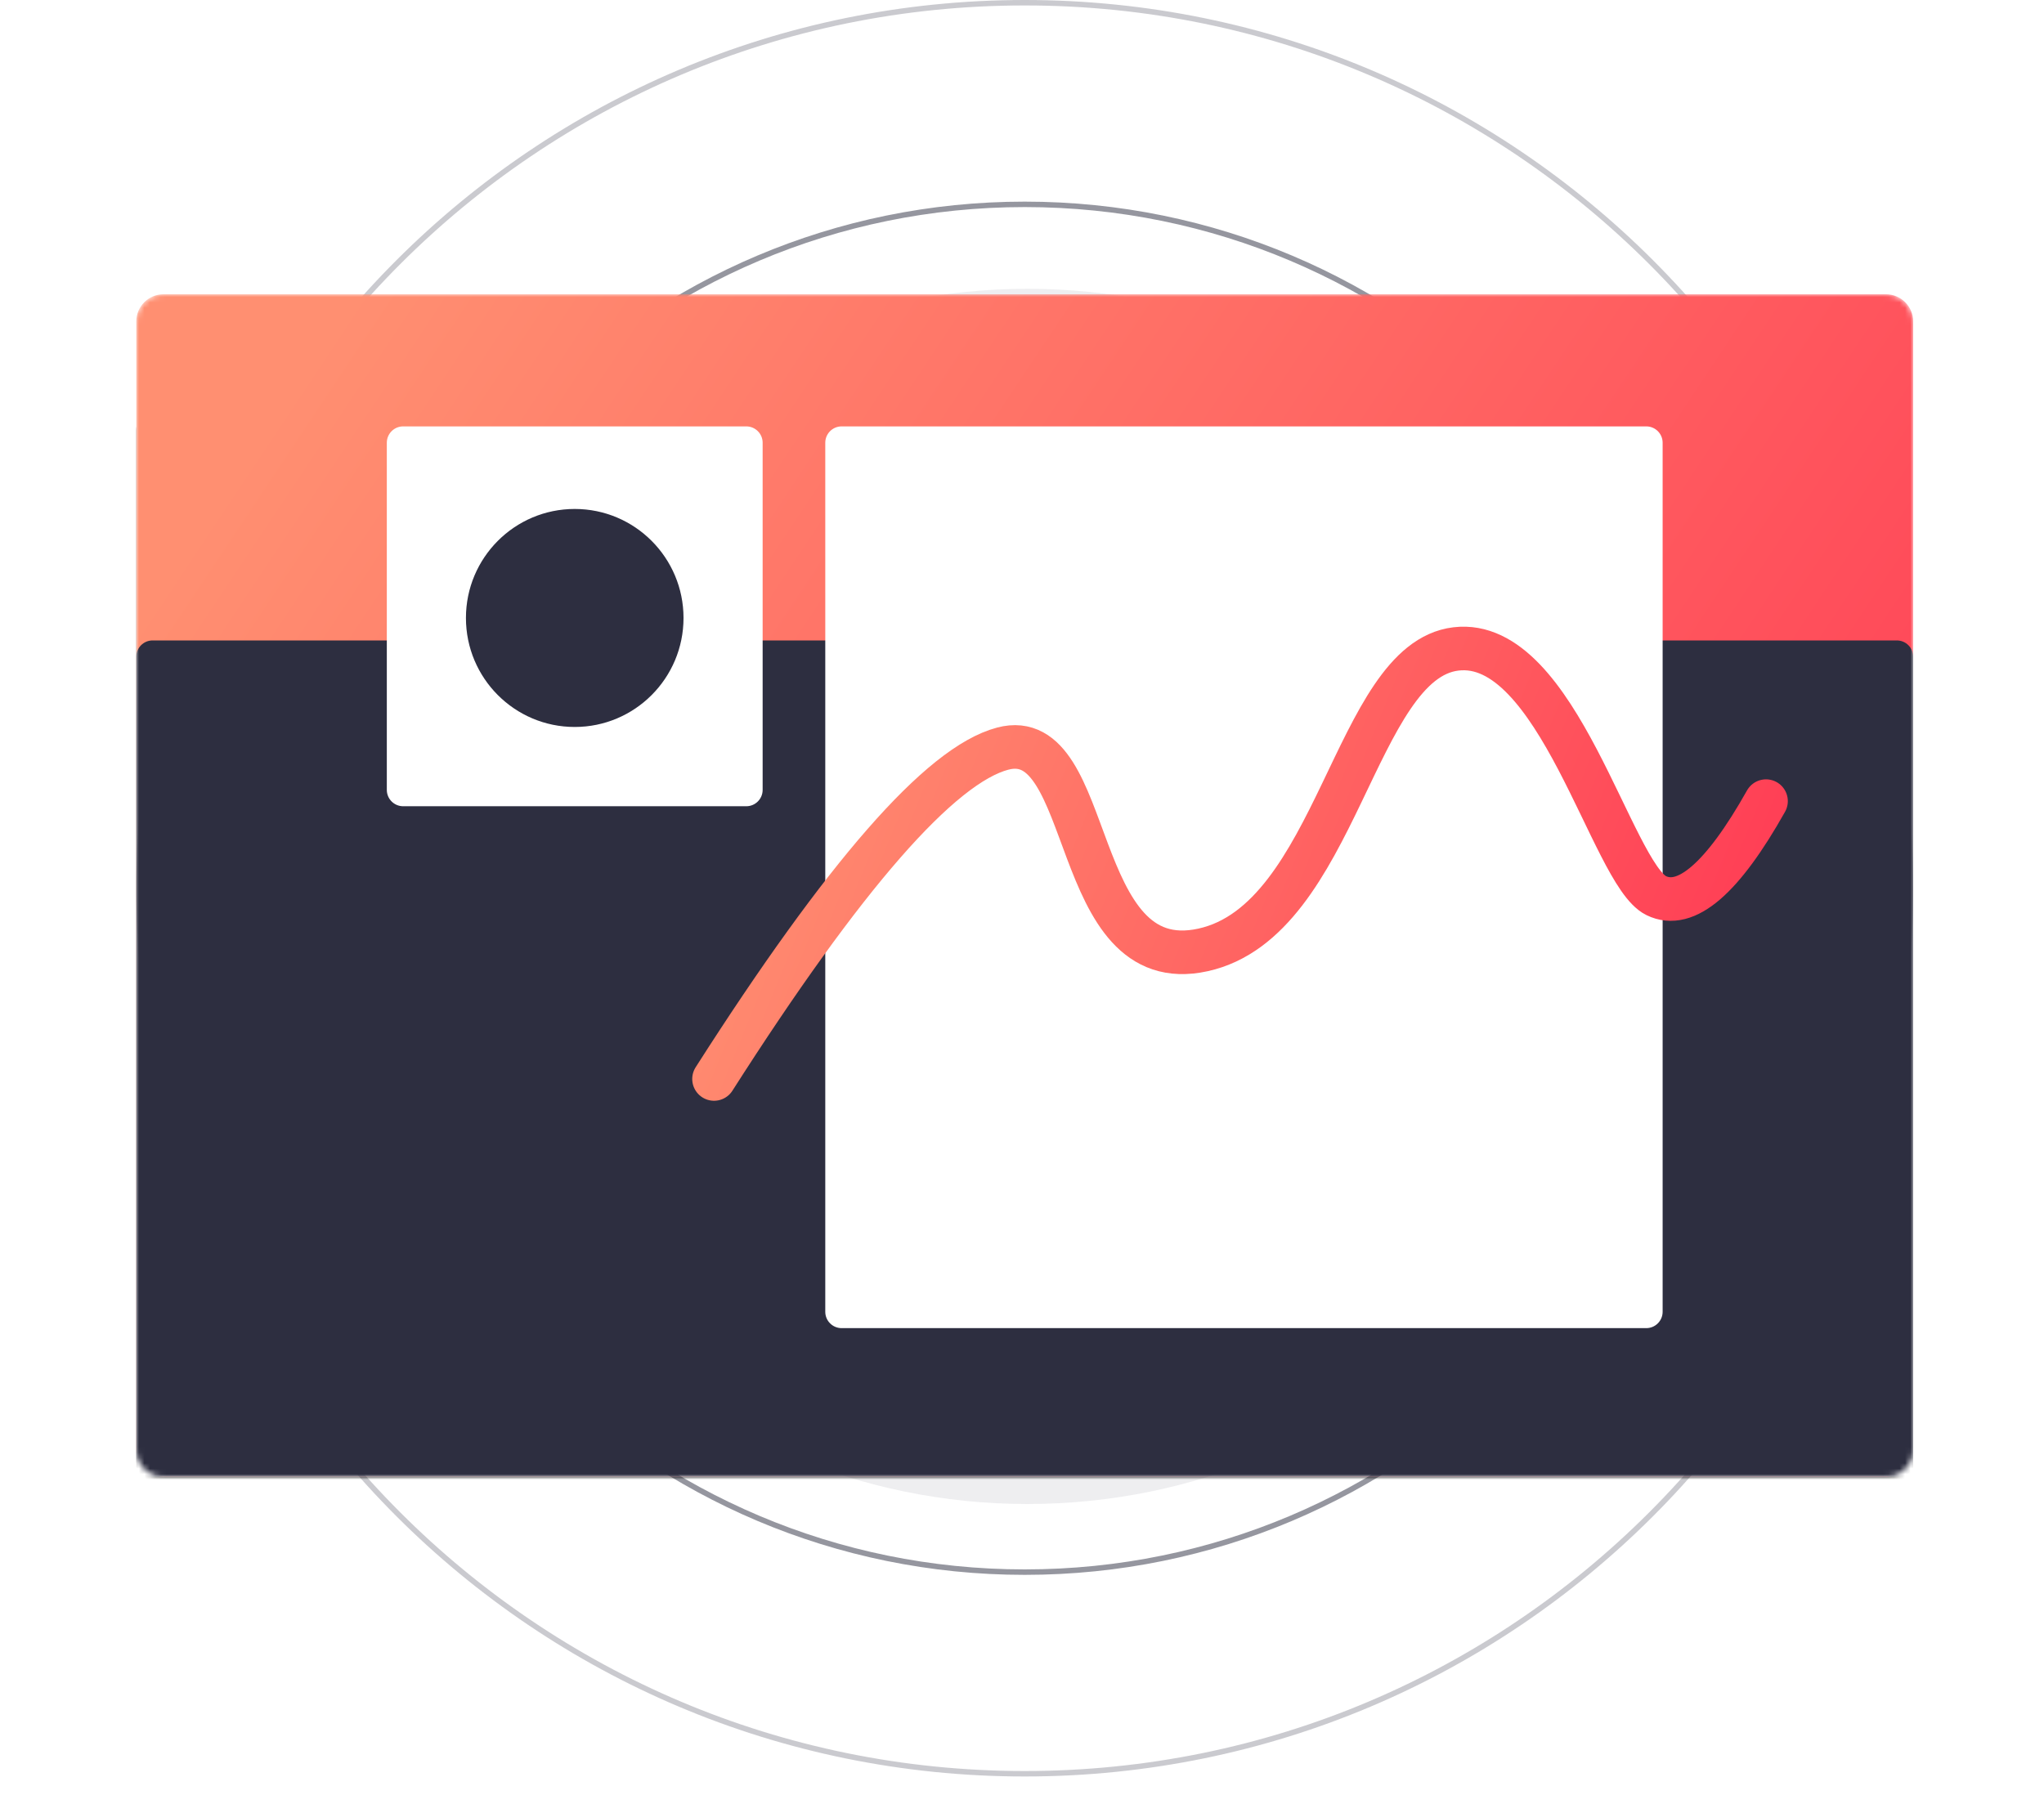 <svg width="375" height="331" viewBox="0 0 375 331" fill="none" xmlns="http://www.w3.org/2000/svg">
<path opacity="0.08" d="M300 164.5C300 226.08 250.08 276 188.5 276C126.92 276 77 226.08 77 164.5C77 102.92 126.92 53 188.5 53C250.08 53 300 102.92 300 164.5Z" fill="#2D2E40"/>
<path opacity="0.5" d="M313.5 163C313.5 232.312 257.312 288.5 188 288.5C118.688 288.5 62.5 232.312 62.5 163C62.5 93.688 118.688 37.5 188 37.5C257.312 37.5 313.5 93.688 313.5 163Z" stroke="#2D2E40"/>
<path opacity="0.25" d="M350.5 163C350.5 252.746 277.746 325.5 188 325.5C98.254 325.5 25.5 252.746 25.5 163C25.5 73.254 98.254 0.5 188 0.5C277.746 0.5 350.5 73.254 350.5 163Z" stroke="#2D2E40"/>
<mask id="mask0_354_332" style="mask-type:alpha" maskUnits="userSpaceOnUse" x="25" y="54" width="326" height="217">
<path d="M346 54H30C27.239 54 25 56.239 25 59V266C25 268.761 27.239 271 30 271H346C348.761 271 351 268.761 351 266V59C351 56.239 348.761 54 346 54Z" fill="white"/>
</mask>
<g mask="url(#mask0_354_332)">
<g filter="url(#filter0_d_354_332)">
<path d="M346 54H30C27.239 54 25 56.239 25 59V266C25 268.761 27.239 271 30 271H346C348.761 271 351 268.761 351 266V59C351 56.239 348.761 54 346 54Z" fill="black"/>
</g>
<path d="M346 54H30C27.239 54 25 56.239 25 59V266C25 268.761 27.239 271 30 271H346C348.761 271 351 268.761 351 266V59C351 56.239 348.761 54 346 54Z" fill="url(#paint0_linear_354_332)"/>
<path d="M28 117.525H348C348.394 117.525 348.784 117.603 349.148 117.753C349.512 117.904 349.843 118.125 350.121 118.404C350.4 118.682 350.621 119.013 350.772 119.377C350.922 119.741 351 120.131 351 120.525V268C351 268.796 350.684 269.559 350.121 270.121C349.559 270.684 348.796 271 348 271H28C27.204 271 26.441 270.684 25.879 270.121C25.316 269.559 25 268.796 25 268V120.525C25 119.729 25.316 118.966 25.879 118.404C26.441 117.841 27.204 117.525 28 117.525V117.525Z" fill="#2D2E40"/>
<path d="M136.917 78.246H73.967C72.31 78.246 70.967 79.589 70.967 81.246V144.953C70.967 146.61 72.31 147.953 73.967 147.953H136.917C138.574 147.953 139.917 146.61 139.917 144.953V81.246C139.917 79.589 138.574 78.246 136.917 78.246Z" fill="white"/>
<path d="M105.442 133.405C116.465 133.405 125.401 124.449 125.401 113.402C125.401 102.355 116.465 93.399 105.442 93.399C94.419 93.399 85.483 102.355 85.483 113.402C85.483 124.449 94.419 133.405 105.442 133.405Z" fill="#2D2E40"/>
<path d="M302.033 78.246H154.408C152.751 78.246 151.408 79.589 151.408 81.246V240.724C151.408 242.381 152.751 243.724 154.408 243.724H302.033C303.69 243.724 305.033 242.381 305.033 240.724V81.246C305.033 79.589 303.69 78.246 302.033 78.246Z" fill="white"/>
</g>
<path d="M131 198C154.871 160.606 172.526 140.4 183.964 137.38C201.122 132.85 196.004 179.754 220.708 174.318C245.413 168.882 248.425 121.324 267.111 119.084C285.796 116.843 295.681 160.341 303.844 164.348C309.285 167.02 316.004 161.243 324 147.016" stroke="url(#paint1_linear_354_332)" stroke-width="8" stroke-linecap="round"/>
<defs>
<filter id="filter0_d_354_332" x="-15" y="34" width="406" height="297" filterUnits="userSpaceOnUse" color-interpolation-filters="sRGB">
<feFlood flood-opacity="0" result="BackgroundImageFix"/>
<feColorMatrix in="SourceAlpha" type="matrix" values="0 0 0 0 0 0 0 0 0 0 0 0 0 0 0 0 0 0 127 0" result="hardAlpha"/>
<feOffset dy="20"/>
<feGaussianBlur stdDeviation="20"/>
<feColorMatrix type="matrix" values="0 0 0 0 0.422 0 0 0 0 0.554 0 0 0 0 0.894 0 0 0 0.243 0"/>
<feBlend mode="normal" in2="BackgroundImageFix" result="effect1_dropShadow_354_332"/>
<feBlend mode="normal" in="SourceGraphic" in2="effect1_dropShadow_354_332" result="shape"/>
</filter>
<linearGradient id="paint0_linear_354_332" x1="25" y1="114.426" x2="295.256" y2="294.319" gradientUnits="userSpaceOnUse">
<stop stop-color="#FF8F71"/>
<stop offset="1" stop-color="#FF3E55"/>
</linearGradient>
<linearGradient id="paint1_linear_354_332" x1="131" y1="151.882" x2="300.946" y2="221.443" gradientUnits="userSpaceOnUse">
<stop stop-color="#FF8F71"/>
<stop offset="1" stop-color="#FF3E55"/>
</linearGradient>
</defs>
</svg>

